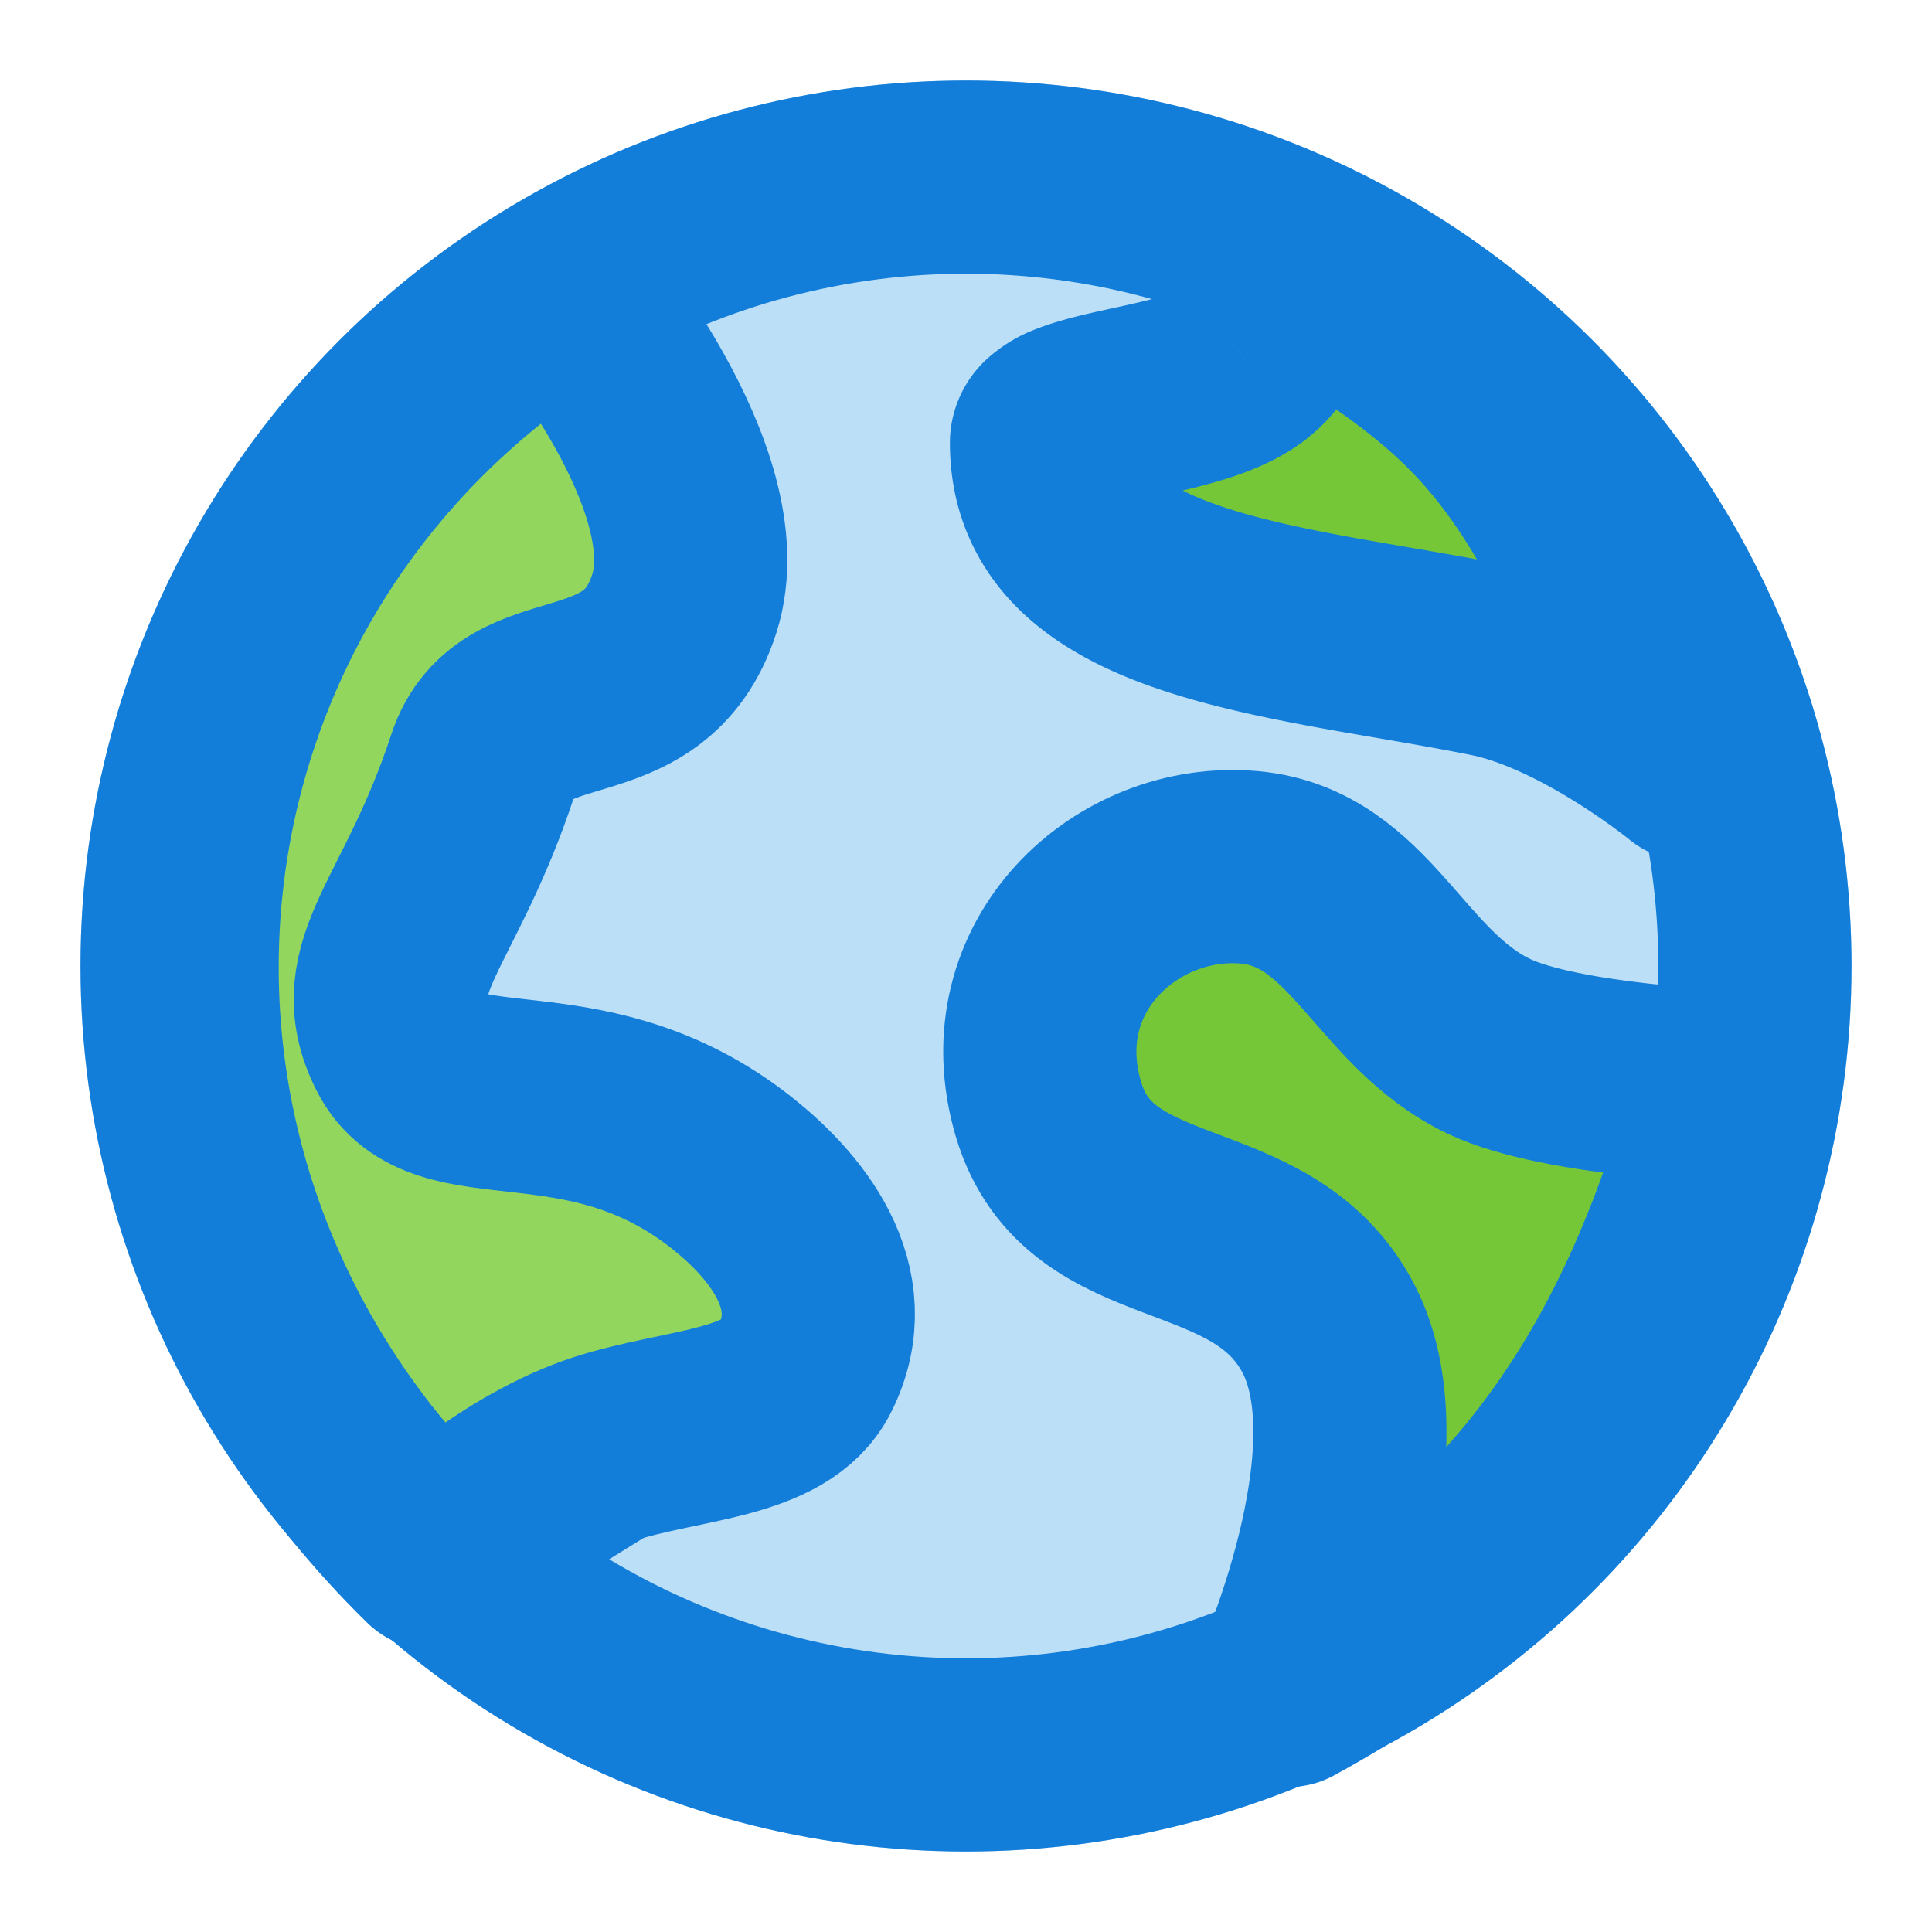 <svg width="24" height="24" fill="none" xmlns="http://www.w3.org/2000/svg"><circle cx="12" cy="12" r="11" fill="#BCDFF8"/><path d="M7 3.6s2 2.346 1.5 3.9c-.5 1.554-2.11.812-2.5 2-.656 2-1.5 2.5-1 3.5s2.203.152 4 1.5c.78.586 1.5 1.5 1 2.5-.351.702-1.527.685-2.5 1l-2.1 1.3C.555 14.555 1.5 7 7 3.6z" fill="#93D65E"/><path d="M5.4 19.3C.555 14.555 1.5 7 7 3.6c0 0 2 2.346 1.5 3.9-.5 1.554-2.11.812-2.5 2-.656 2-1.5 2.5-1 3.5s2.203.152 4 1.5c.78.586 1.5 1.5 1 2.5-.351.702-1.527.685-2.5 1m-2.1 1.3s.993-.942 2.1-1.3m-2.1 1.3L7.5 18" stroke="#137ED9" stroke-width="2.4" stroke-linecap="round" stroke-linejoin="round"/><path d="M18.5 13c.9.426 3 .5 3 .5-.891 3.33-2.386 5.808-5.5 7.5 0 0 1.321-2.934.5-4.5-.836-1.594-2.968-.998-3.477-2.725-.523-1.775.981-3.138 2.5-3 1.375.125 1.73 1.634 2.977 2.225z" fill="#75C738" stroke="#137ED9" stroke-width="2.4" stroke-linecap="round" stroke-linejoin="round"/><path d="M15.5 4.5c.758-.616 0-1.5 0-1.5C19 5 19 5.5 21 9.5c0 0-1.289-1.058-2.5-1.3C16 7.7 13 7.562 13 5.5c0-.5 1.822-.45 2.5-1z" fill="#75C738"/><path d="M15.5 3l.595-1.042a1.2 1.2 0 0 0-1.506 1.823L15.5 3zm0 1.5l.757.931L15.5 4.5zm3 3.7l-.235 1.177L18.5 8.2zM21 9.5l-.761.928a1.2 1.2 0 0 0 1.834-1.465L21 9.5zM15.5 3l-.912.78-.002-.002-.002-.003-.004-.004a.497.497 0 0 0-.004-.006l-.001-.001a.471.471 0 0 1 .066.119c.005.019-.015-.031.004-.123a.424.424 0 0 1 .054-.136c.025-.04.045-.056.044-.055l1.514 1.862c.39-.317.642-.724.737-1.179.09-.431.023-.817-.066-1.096a2.804 2.804 0 0 0-.514-.934l-.001-.001-.001-.001L15.5 3zm-.757.569c.016-.013-.042.033-.267.1-.21.064-.445.114-.738.178-.246.054-.602.132-.897.252a1.9 1.9 0 0 0-.578.358A1.418 1.418 0 0 0 11.8 5.5h2.4a.983.983 0 0 1-.303.715c-.103.095-.18.12-.148.106.068-.028.21-.065.504-.13.248-.054.596-.127.918-.224.307-.093.73-.247 1.086-.536L14.743 3.57zM11.8 5.5c0 .85.326 1.553.872 2.083.507.49 1.154.788 1.76.99.616.206 1.295.347 1.938.465.682.124 1.275.215 1.895.339l.47-2.354c-.63-.126-1.35-.24-1.934-.346-.622-.114-1.162-.23-1.608-.38-.457-.152-.715-.307-.85-.437-.094-.092-.143-.18-.143-.36h-2.4zm6.465 3.877c.393.078.872.313 1.305.583a7.788 7.788 0 0 1 .665.464l.005.005v-.001L21 9.5l.76-.928-.002-.002a10.198 10.198 0 0 0-.92-.648c-.513-.32-1.285-.735-2.103-.899l-.47 2.354zm3.808-.414c-.953-1.907-1.53-3.204-2.317-4.204-.841-1.071-1.895-1.792-3.66-2.8l-1.191 2.083c1.734.99 2.43 1.52 2.964 2.2.589.749 1.011 1.702 2.058 3.795l2.146-1.074z" fill="#137ED9"/><circle cx="12" cy="12" r="9.8" stroke="#137ED9" stroke-width="2.4"/></svg>